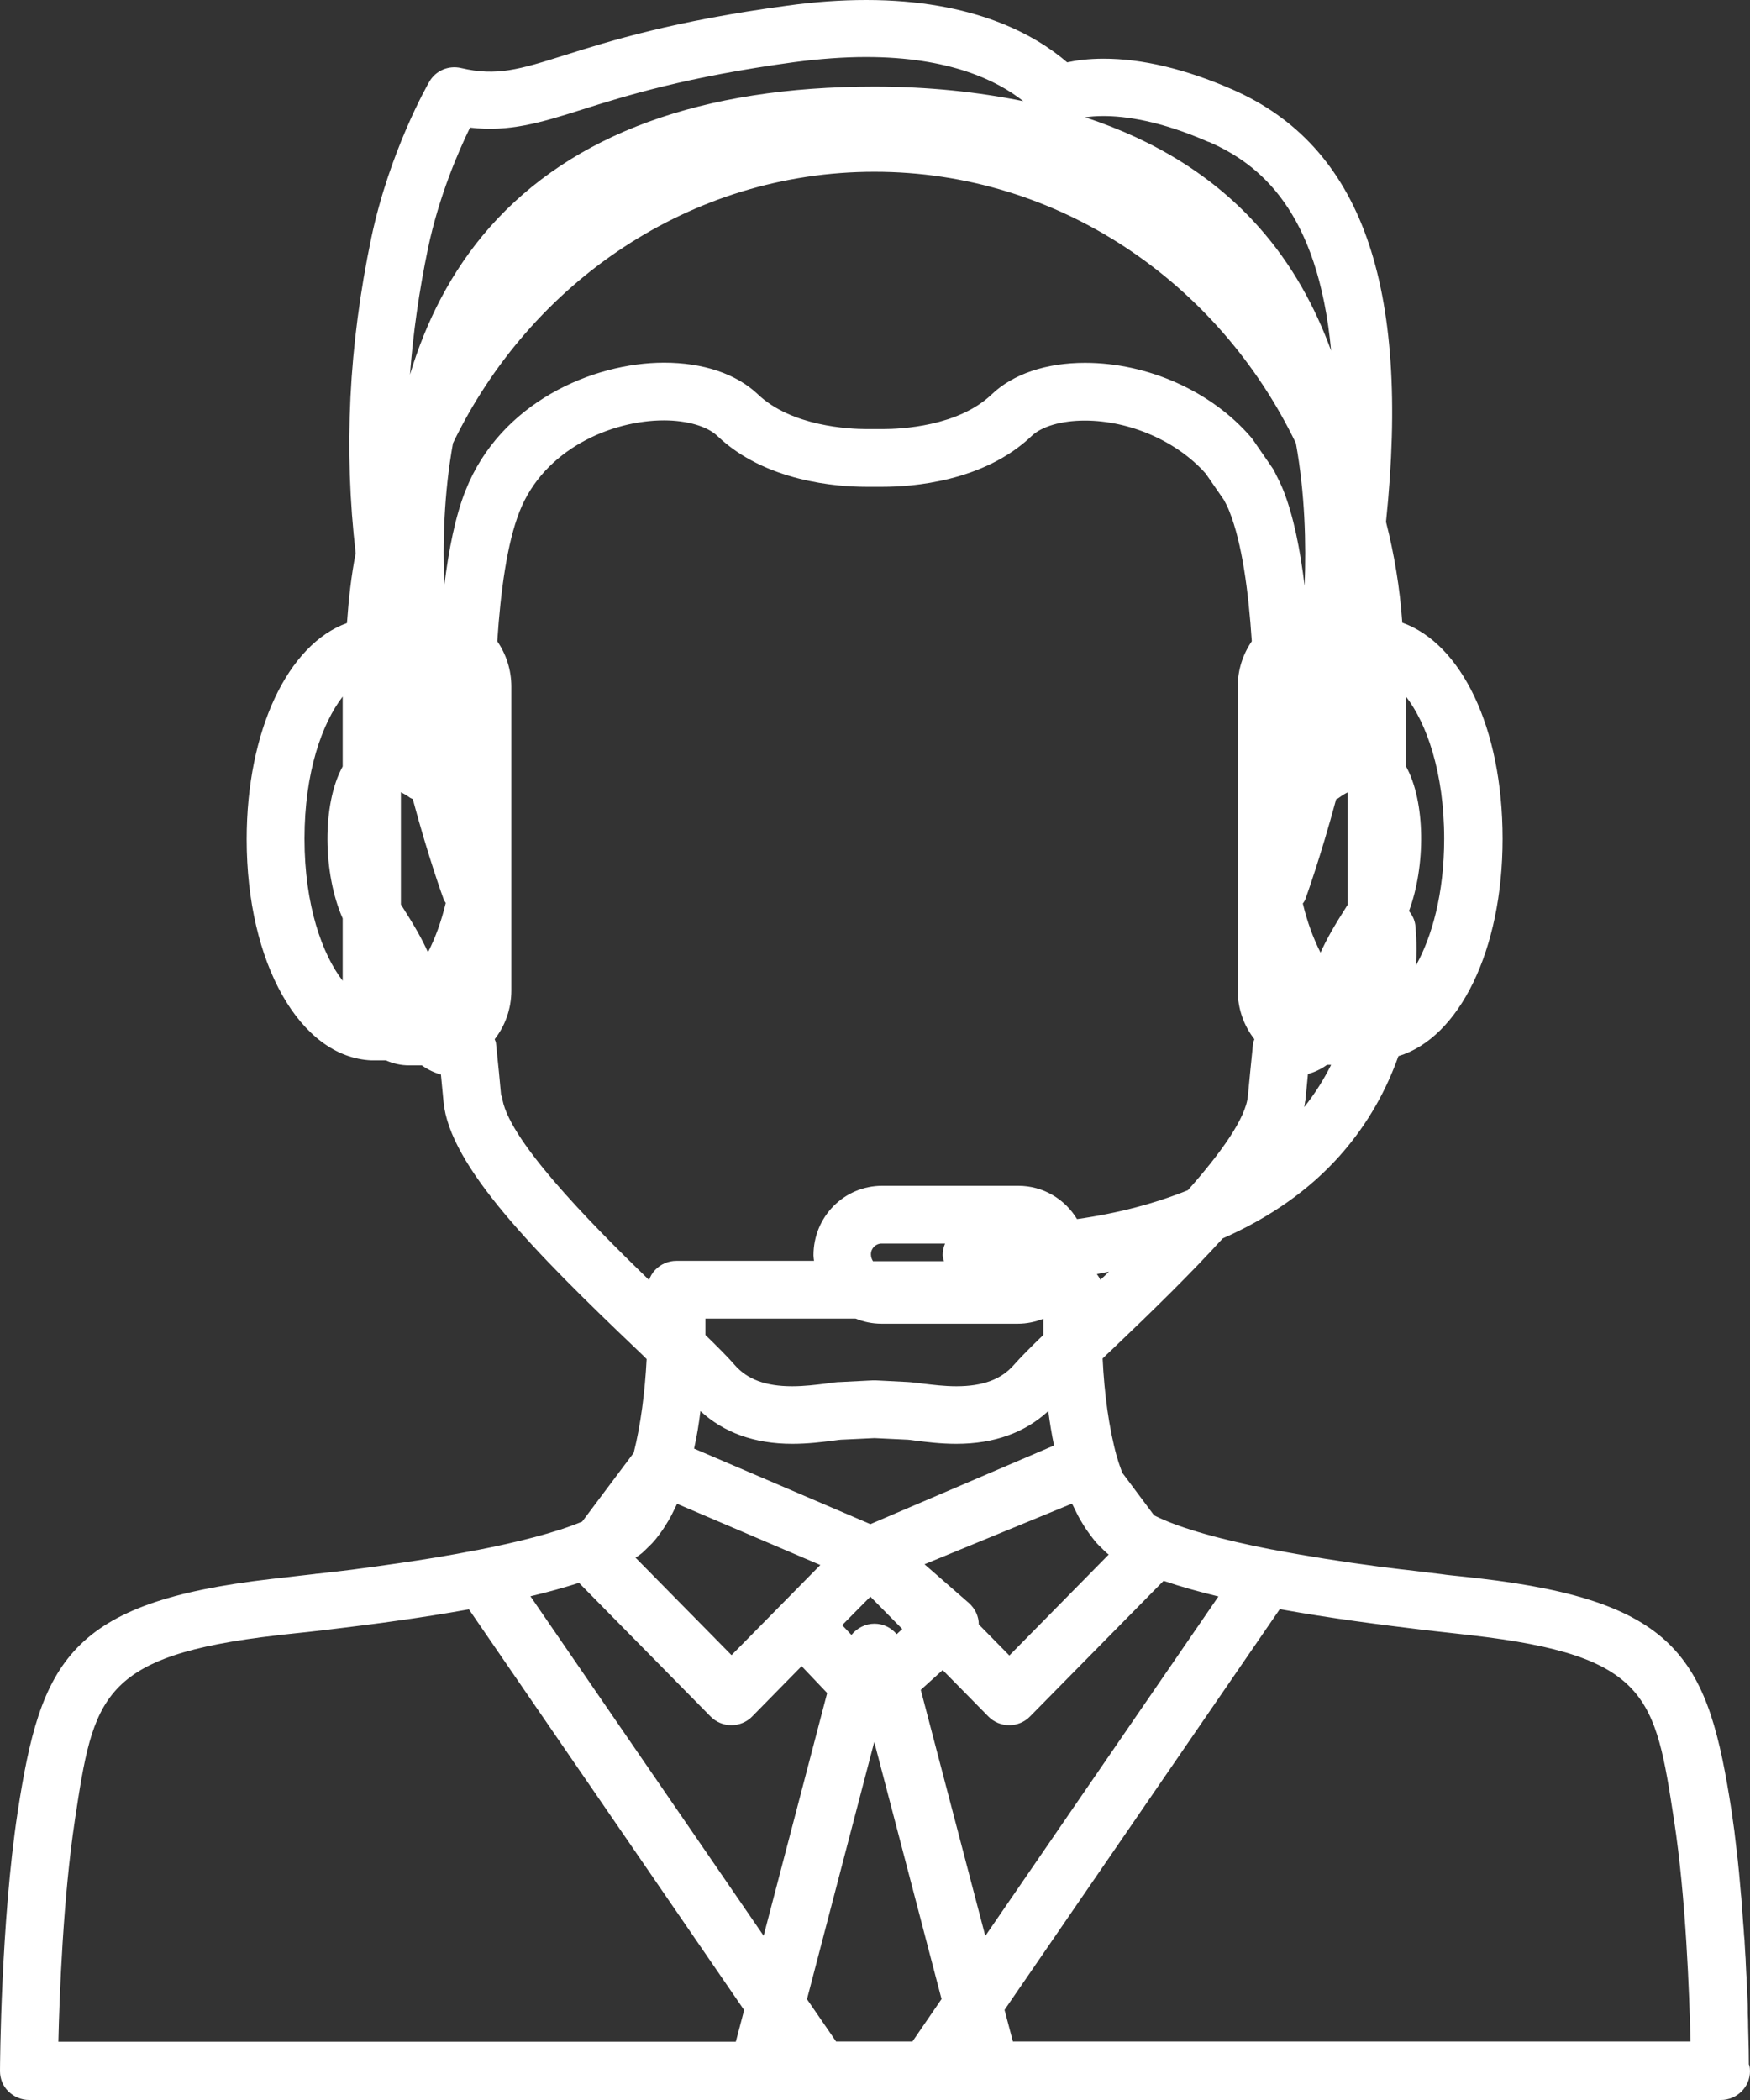 <svg width="45" height="54" viewBox="0 0 45 54" fill="none" xmlns="http://www.w3.org/2000/svg">
<rect x="0" y="0" width="45" height="54" fill="#333333" stroke="none"/>
<path d="M44.971 53.083C44.971 52.903 44.967 52.567 44.952 52.113C44.952 52.104 44.952 52.094 44.952 52.085C44.952 51.981 44.948 51.877 44.943 51.763C44.943 51.73 44.943 51.692 44.943 51.654C44.943 51.517 44.933 51.375 44.928 51.229C44.928 51.134 44.919 51.04 44.914 50.94C44.914 50.884 44.909 50.822 44.905 50.761C44.9 50.661 44.895 50.557 44.89 50.453C44.89 50.397 44.886 50.34 44.881 50.283C44.876 50.174 44.867 50.07 44.862 49.957C44.862 49.891 44.852 49.824 44.847 49.763C44.843 49.659 44.833 49.55 44.824 49.446C44.819 49.375 44.814 49.309 44.809 49.238C44.8 49.129 44.795 49.025 44.785 48.916C44.781 48.845 44.776 48.775 44.767 48.704C44.757 48.595 44.747 48.486 44.738 48.377C44.733 48.306 44.724 48.235 44.719 48.164C44.709 48.051 44.695 47.942 44.685 47.829C44.676 47.763 44.671 47.696 44.662 47.63C44.647 47.507 44.633 47.389 44.619 47.266C44.614 47.209 44.604 47.157 44.6 47.1C44.576 46.925 44.552 46.755 44.528 46.585C43.932 42.707 43.218 41.184 38.013 40.584L37.665 40.546C37.546 40.532 37.413 40.518 37.27 40.504C37.212 40.499 37.146 40.489 37.084 40.48C36.969 40.466 36.85 40.452 36.726 40.437C36.679 40.433 36.626 40.423 36.574 40.418C36.436 40.4 36.288 40.385 36.14 40.366C36.097 40.362 36.054 40.357 36.011 40.352C35.84 40.329 35.663 40.31 35.487 40.286C35.463 40.286 35.44 40.281 35.411 40.277C34.548 40.163 33.614 40.017 32.718 39.846C32.718 39.846 32.713 39.846 32.709 39.846C31.493 39.61 30.373 39.317 29.677 38.967L28.858 37.87C28.815 37.747 28.767 37.628 28.729 37.486C28.729 37.477 28.72 37.472 28.72 37.463C28.515 36.73 28.395 35.822 28.353 34.933C28.429 34.857 28.505 34.786 28.586 34.711C29.644 33.703 30.626 32.743 31.441 31.845C32.642 31.315 33.657 30.611 34.453 29.717C35.197 28.88 35.663 27.991 35.959 27.158C37.522 26.686 38.638 24.439 38.638 21.569C38.638 18.698 37.57 16.551 36.059 16.012C35.997 15.123 35.854 14.258 35.64 13.421C36.278 7.306 34.996 3.745 31.684 2.298C30.483 1.773 29.368 1.509 28.381 1.509C27.99 1.509 27.681 1.551 27.442 1.603C26.618 0.894 25.035 0 22.276 0C21.633 0 20.942 0.047 20.231 0.147C17.319 0.539 15.694 1.05 14.508 1.423C13.354 1.788 12.768 1.963 11.858 1.75C11.534 1.674 11.2 1.816 11.038 2.104C10.995 2.175 10.018 3.892 9.551 6.1C8.965 8.89 8.836 11.558 9.146 14.225C9.031 14.811 8.965 15.412 8.922 16.022C7.411 16.561 6.343 18.774 6.343 21.583C6.343 24.766 7.716 27.187 9.551 27.267C9.575 27.267 9.603 27.267 9.632 27.267H9.923C10.109 27.348 10.304 27.395 10.514 27.395H10.847C11.014 27.513 11.181 27.589 11.338 27.631C11.362 27.891 11.386 28.128 11.405 28.331C11.557 29.982 13.755 32.204 16.395 34.72C16.476 34.796 16.552 34.871 16.628 34.947C16.585 35.789 16.476 36.645 16.295 37.359L14.97 39.127C14.274 39.416 13.306 39.657 12.268 39.86C12.268 39.86 12.263 39.86 12.258 39.86C11.586 39.993 10.89 40.106 10.223 40.201C10.19 40.206 10.156 40.21 10.123 40.215C9.956 40.239 9.789 40.262 9.627 40.286C9.532 40.3 9.437 40.31 9.341 40.324C9.246 40.338 9.155 40.347 9.06 40.362C8.941 40.376 8.827 40.39 8.712 40.404C8.655 40.414 8.598 40.418 8.541 40.423C8.412 40.437 8.283 40.456 8.164 40.466C8.14 40.466 8.116 40.47 8.088 40.475C7.802 40.508 7.535 40.537 7.311 40.565H7.301L6.968 40.603C1.763 41.203 1.049 42.726 0.453 46.604C0.024 49.427 0 53.102 0 53.258C0 53.456 0.076 53.645 0.219 53.782C0.362 53.92 0.548 54 0.748 54H44.237C44.237 54 44.247 54 44.252 54C44.662 54 45 53.669 45 53.258C45 53.206 44.995 53.154 44.981 53.106L44.971 53.083ZM23.468 52.496H21.499L20.751 51.408L22.481 44.793L24.211 51.404L23.463 52.496H23.468ZM18.144 33.907H22C22.209 33.992 22.433 34.039 22.672 34.039H26.17C26.403 34.039 26.622 33.992 26.828 33.911C26.828 34.039 26.828 34.181 26.828 34.328C26.513 34.63 26.256 34.89 26.075 35.094C25.746 35.472 25.274 35.647 24.592 35.647C24.282 35.647 23.987 35.609 23.744 35.581C23.582 35.562 23.444 35.543 23.344 35.538L22.524 35.496C22.524 35.496 22.495 35.496 22.481 35.496C22.467 35.496 22.452 35.496 22.438 35.496L21.618 35.538C21.514 35.538 21.38 35.557 21.218 35.581C20.98 35.609 20.684 35.647 20.37 35.647C19.688 35.647 19.216 35.472 18.887 35.094C18.711 34.89 18.449 34.63 18.139 34.328C18.139 34.181 18.139 34.034 18.139 33.907H18.144ZM22.395 32.252C22.395 32.1 22.519 31.977 22.672 31.977H24.302C24.263 32.067 24.24 32.166 24.24 32.27C24.24 32.327 24.259 32.374 24.273 32.431H22.448C22.419 32.384 22.395 32.327 22.395 32.256V32.252ZM23.053 42.017C22.91 41.851 22.71 41.752 22.486 41.752C22.262 41.752 22.038 41.861 21.895 42.041L21.656 41.79L22.114 41.326L22.381 41.057L23.201 41.889L23.058 42.022L23.053 42.017ZM16.509 39.936C16.562 39.889 16.614 39.837 16.666 39.785C16.714 39.737 16.762 39.695 16.805 39.643C16.862 39.581 16.914 39.511 16.967 39.44C17.005 39.388 17.043 39.336 17.076 39.283C17.119 39.212 17.167 39.142 17.21 39.066C17.267 38.967 17.315 38.863 17.367 38.759C17.381 38.725 17.396 38.702 17.41 38.669L21.094 40.243L18.811 42.561L16.342 40.054C16.4 40.017 16.457 39.979 16.509 39.936ZM22.376 39.189L17.848 37.25C17.92 36.928 17.972 36.607 18.011 36.285C18.606 36.834 19.393 37.127 20.374 37.127C20.779 37.127 21.142 37.08 21.409 37.047C21.523 37.032 21.613 37.018 21.69 37.018L22.486 36.98L23.282 37.018C23.353 37.018 23.448 37.032 23.558 37.047C23.825 37.08 24.187 37.127 24.592 37.127C25.574 37.127 26.36 36.834 26.956 36.285C26.994 36.578 27.042 36.876 27.104 37.17L22.376 39.194V39.189ZM25.169 41.771C25.169 41.563 25.074 41.364 24.916 41.222L23.773 40.224L27.566 38.664C27.581 38.697 27.595 38.721 27.609 38.749C27.662 38.858 27.714 38.967 27.771 39.066C27.814 39.142 27.857 39.208 27.9 39.279C27.938 39.336 27.976 39.392 28.019 39.449C28.071 39.515 28.119 39.586 28.172 39.648C28.219 39.704 28.272 39.752 28.319 39.799C28.367 39.846 28.415 39.898 28.467 39.941C28.481 39.95 28.496 39.964 28.51 39.974L25.955 42.57L25.169 41.771ZM14.894 40.707L18.273 44.14C18.411 44.282 18.606 44.362 18.806 44.362C19.007 44.362 19.202 44.282 19.34 44.14L20.613 42.844L21.27 43.535L19.636 49.777L13.64 41.047C14.083 40.943 14.503 40.825 14.889 40.702L14.894 40.707ZM23.677 43.454L24.24 42.944L25.417 44.14C25.555 44.282 25.75 44.362 25.951 44.362C26.151 44.362 26.346 44.282 26.484 44.14L29.921 40.65C30.349 40.797 30.826 40.929 31.331 41.052L25.336 49.782L23.677 43.454ZM28.295 32.914C28.276 32.857 28.238 32.814 28.205 32.762C28.31 32.743 28.41 32.72 28.515 32.701C28.443 32.772 28.372 32.843 28.295 32.909V32.914ZM33.509 23.224C33.524 23.195 33.552 23.167 33.562 23.134C33.59 23.058 33.957 22.042 34.358 20.552C34.382 20.538 34.41 20.533 34.429 20.514C34.525 20.443 34.601 20.401 34.653 20.377V23.267C34.3 23.82 34.115 24.146 33.957 24.496C33.771 24.132 33.614 23.706 33.5 23.229L33.509 23.224ZM10.309 23.262V20.372C10.366 20.401 10.437 20.439 10.537 20.509C10.561 20.528 10.59 20.533 10.614 20.547C11.019 22.061 11.391 23.077 11.41 23.129C11.424 23.162 11.443 23.191 11.462 23.219C11.348 23.697 11.19 24.127 11.005 24.487C10.847 24.137 10.661 23.81 10.309 23.257V23.262ZM11.967 12.622C11.71 13.274 11.538 14.13 11.424 15.066C11.381 13.974 11.414 12.693 11.648 11.397C13.64 7.268 17.744 4.417 22.486 4.417C27.228 4.417 31.331 7.264 33.323 11.397C33.557 12.693 33.59 13.969 33.547 15.062C33.433 14.125 33.261 13.27 33.004 12.617C32.937 12.447 32.856 12.291 32.775 12.13C32.761 12.101 32.747 12.078 32.733 12.054L32.218 11.307C32.218 11.307 32.189 11.264 32.17 11.245C31.155 10.063 29.515 9.33 27.9 9.33C26.899 9.33 26.046 9.619 25.498 10.144C24.63 10.971 23.148 11.033 22.71 11.033C22.614 11.033 22.552 11.033 22.543 11.033C22.514 11.033 22.481 11.033 22.448 11.033C22.438 11.033 22.376 11.033 22.276 11.033C21.842 11.033 20.355 10.966 19.488 10.139C18.935 9.614 18.082 9.326 17.076 9.326C15.242 9.326 12.863 10.352 11.972 12.612L11.967 12.622ZM33.566 28.317C33.586 28.114 33.609 27.877 33.633 27.617C33.791 27.575 33.962 27.499 34.124 27.381H34.229C34.048 27.745 33.819 28.114 33.538 28.468C33.547 28.416 33.557 28.364 33.562 28.312L33.566 28.317ZM37.136 21.564C37.136 22.988 36.817 24.094 36.412 24.822C36.445 24.222 36.398 23.825 36.393 23.782C36.374 23.645 36.312 23.527 36.231 23.427C36.66 22.278 36.66 20.618 36.154 19.706V17.913C36.679 18.59 37.136 19.857 37.136 21.569V21.564ZM31.079 3.646C32.38 4.213 33.891 5.41 34.229 9.018C33.819 7.897 33.228 6.805 32.375 5.845C31.231 4.554 29.73 3.618 27.905 3.017C28.029 2.998 28.181 2.984 28.376 2.984C28.915 2.984 29.82 3.097 31.079 3.651V3.646ZM12.091 3.282C13.078 3.4 13.893 3.159 14.951 2.823C16.085 2.464 17.643 1.977 20.422 1.598C21.07 1.513 21.69 1.466 22.267 1.466C24.425 1.466 25.65 2.076 26.313 2.601C25.14 2.364 23.873 2.227 22.481 2.227C18.044 2.227 14.717 3.443 12.596 5.84C11.591 6.98 10.947 8.29 10.542 9.633C10.623 8.564 10.776 7.491 11.005 6.389C11.286 5.046 11.791 3.887 12.086 3.282H12.091ZM7.83 21.564C7.83 19.852 8.288 18.59 8.812 17.913V19.71C8.278 20.67 8.302 22.467 8.812 23.616V25.22C8.288 24.543 7.83 23.276 7.83 21.569V21.564ZM12.887 28.18C12.854 27.816 12.811 27.357 12.754 26.827C12.754 26.79 12.73 26.756 12.72 26.723C12.982 26.388 13.149 25.953 13.149 25.47V17.658C13.149 17.218 13.011 16.816 12.787 16.49C12.873 15.189 13.04 13.969 13.359 13.156C13.993 11.543 15.728 10.81 17.072 10.81C17.672 10.81 18.187 10.962 18.449 11.212C19.683 12.39 21.532 12.518 22.271 12.518C22.371 12.518 22.443 12.518 22.491 12.518C22.533 12.518 22.61 12.518 22.705 12.518C23.444 12.518 25.293 12.39 26.527 11.212C26.789 10.962 27.299 10.815 27.895 10.815C29.058 10.815 30.273 11.35 31.007 12.182L31.474 12.858C31.527 12.957 31.579 13.057 31.617 13.161C31.937 13.969 32.103 15.189 32.189 16.49C31.965 16.816 31.827 17.218 31.827 17.658V25.47C31.827 25.953 31.994 26.388 32.256 26.723C32.246 26.761 32.227 26.79 32.222 26.827C32.17 27.352 32.122 27.811 32.089 28.18C32.037 28.757 31.384 29.66 30.545 30.606C29.701 30.946 28.762 31.197 27.695 31.348C27.385 30.837 26.828 30.492 26.184 30.492H22.686C21.709 30.492 20.918 31.282 20.918 32.28C20.918 32.327 20.927 32.374 20.932 32.422H17.391C17.186 32.422 16.991 32.507 16.848 32.654C16.776 32.729 16.724 32.819 16.69 32.914C15.113 31.386 13.002 29.234 12.906 28.18H12.887ZM1.925 46.803C2.407 43.639 2.574 42.575 7.135 42.05L7.473 42.012C7.473 42.012 7.506 42.012 7.521 42.007C7.645 41.993 7.778 41.979 7.916 41.965C8.212 41.932 8.536 41.894 8.879 41.851C9.289 41.799 9.723 41.747 10.175 41.681C10.79 41.596 11.424 41.497 12.058 41.383L19.135 51.688L18.921 52.501H1.501C1.53 51.281 1.625 48.789 1.925 46.807V46.803ZM26.046 52.496L25.831 51.683L32.909 41.378C34.215 41.615 35.554 41.785 36.617 41.913C36.941 41.951 37.241 41.984 37.498 42.012L37.832 42.05C42.398 42.575 42.56 43.639 43.046 46.803C43.351 48.779 43.441 51.271 43.47 52.496H26.041H26.046Z" fill="white"/>
</svg>
